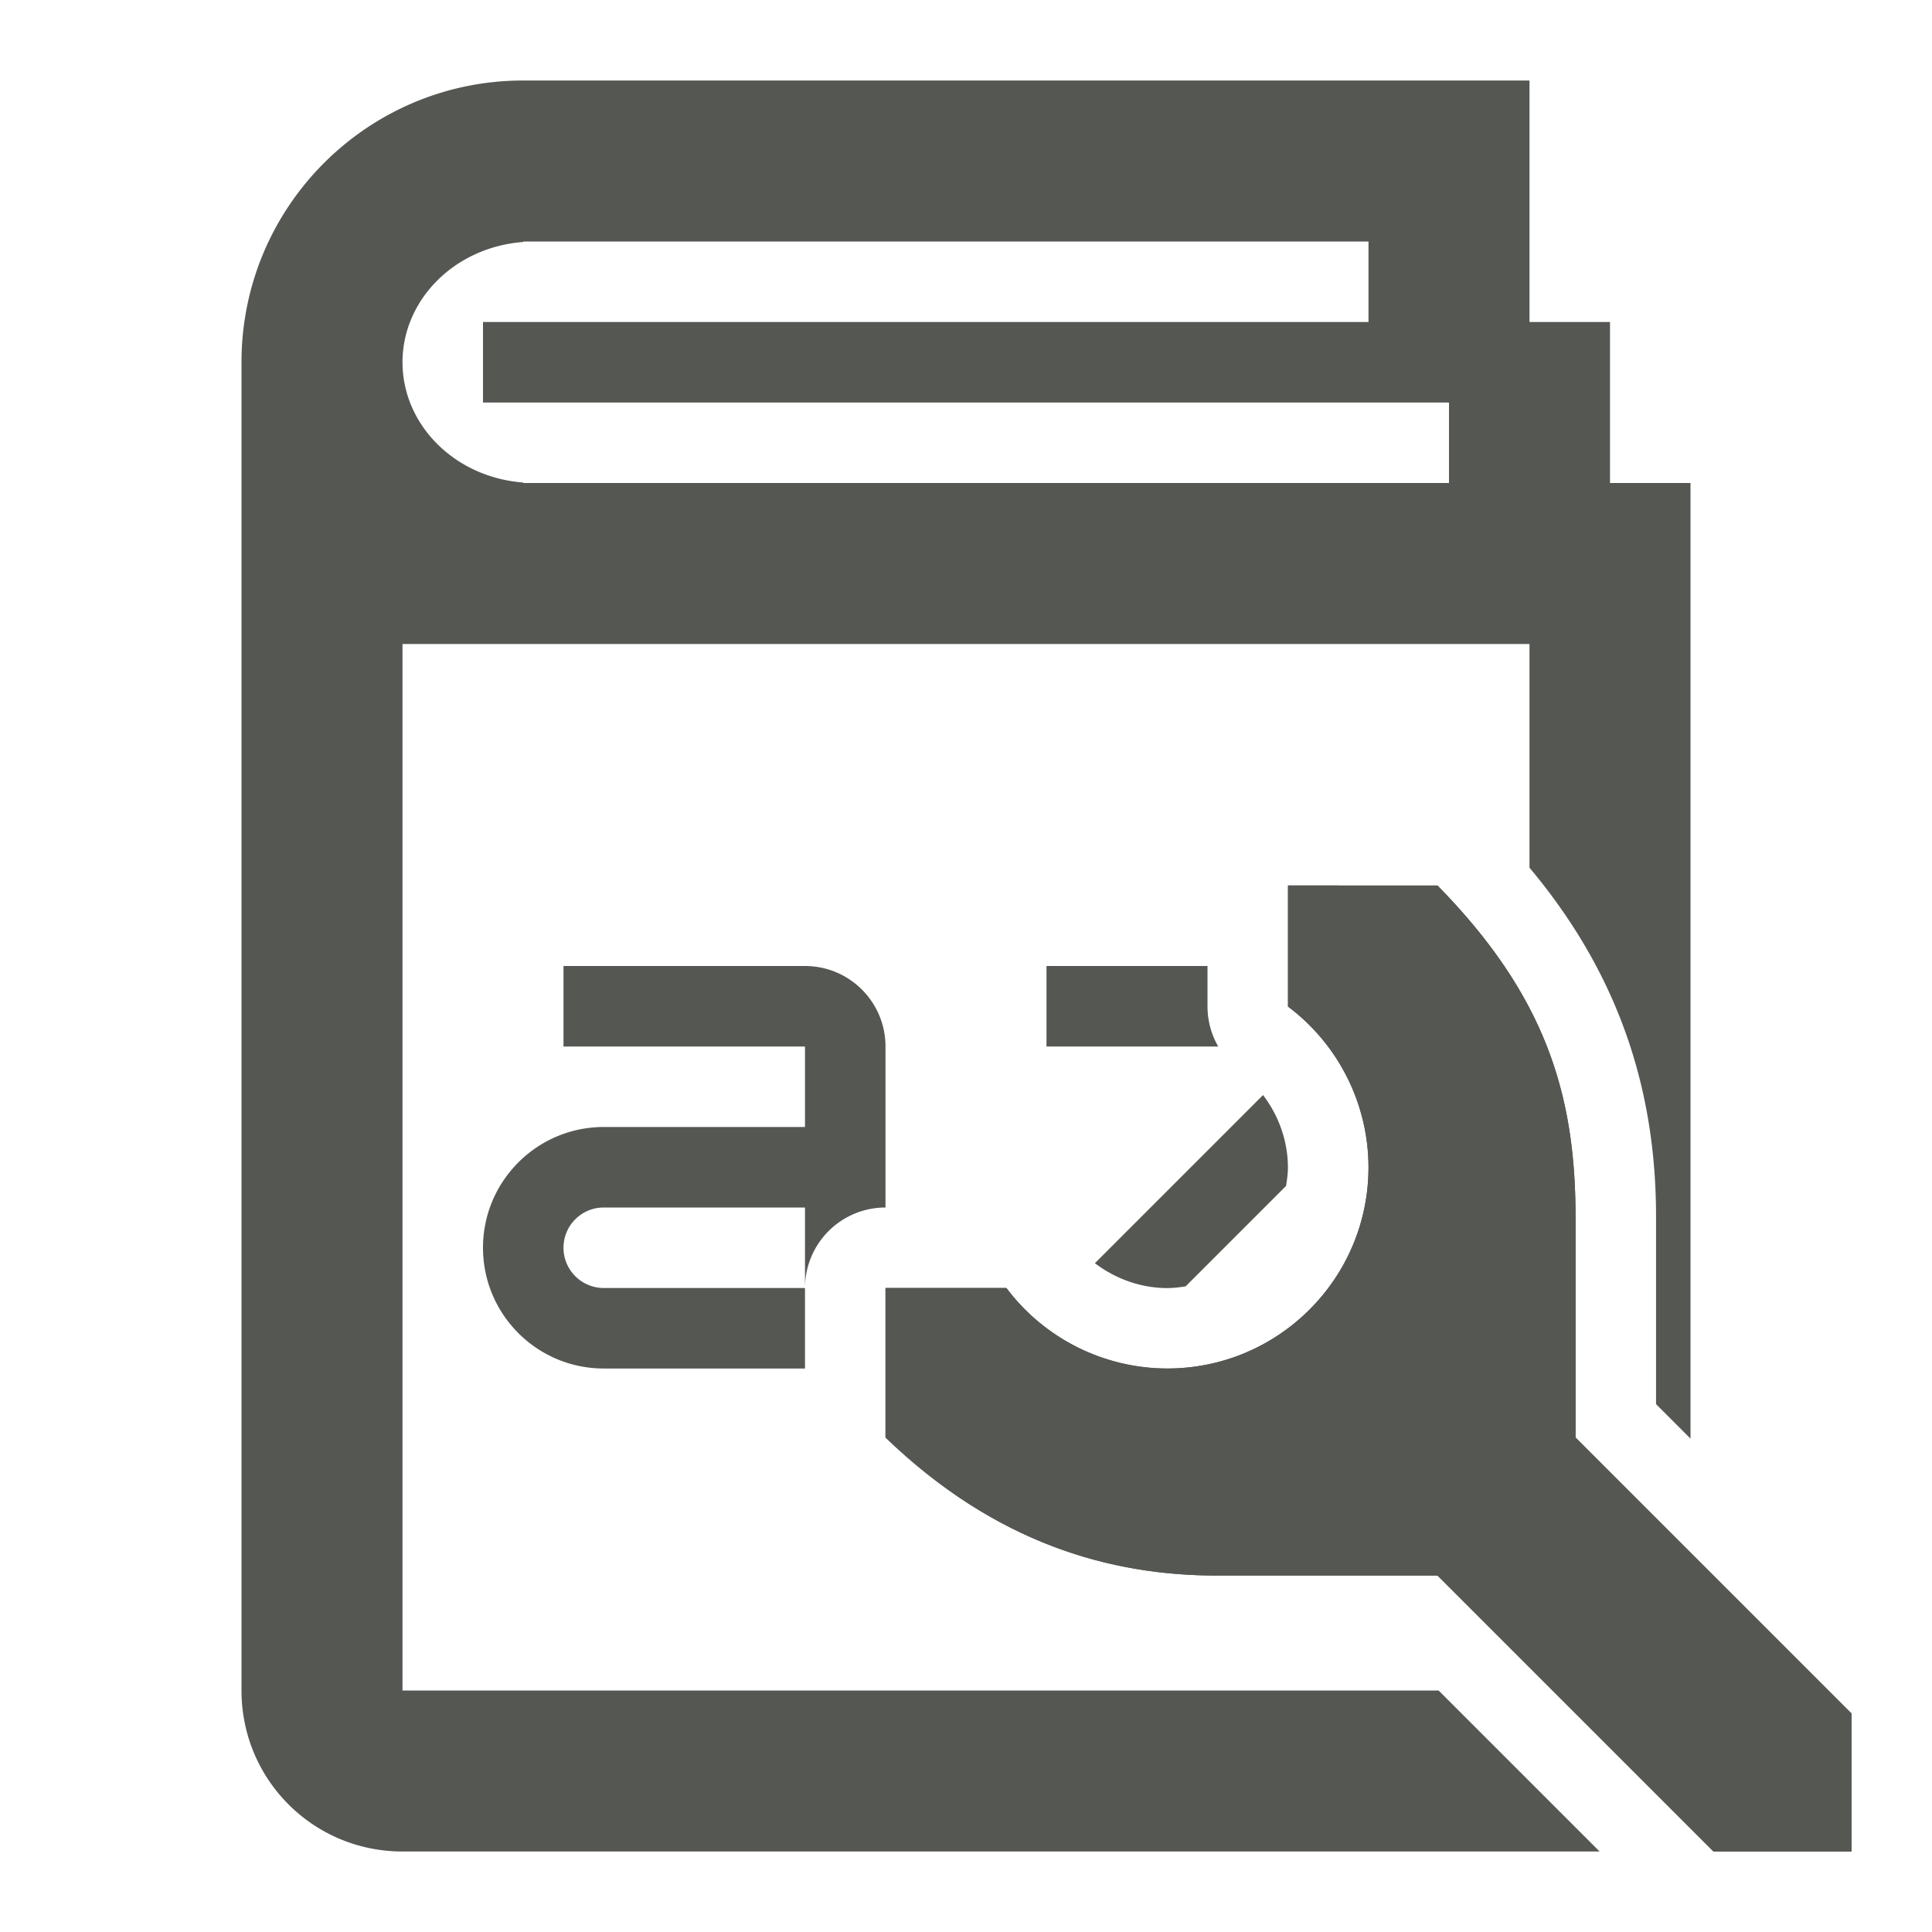 <svg viewBox="0 0 24 24" xmlns="http://www.w3.org/2000/svg"><g fill="#555753"><path d="m6.5 1c-1.931-0-3.497 1.563-3.5 3.494v.006 16.5c0 1.108.892 2 2 2h14.871l-2-2h-12.871v-13h14v2.779c1.157 1.38 1.572 2.837 1.572 4.336v2.328l.428.428v-11.871h-1v-2h-1v-3h-.465-1.535zm0 2h10.5v1h-11v1h11 1v1h-11.5v-.006c-.847-.063-1.499-.713-1.5-1.494.001-.781.653-1.431 1.5-1.494zm9.5 8v1.504c.628.471.999 1.211 1 1.996 0 1.381-1.119 2.5-2.5 2.5-.786-.001-1.526-.371-1.998-1h-1.502v1.857c1.371 1.322 2.804 1.715 4.115 1.715h2.742l3.428 3.428h1.715v-1.715l-3.428-3.428v-2.742c0-1.512-.369-2.744-1.715-4.115zm-9 1v1h3v1h-2.5c-.828 0-1.5.672-1.5 1.5s.672 1.5 1.5 1.5h2.5v-1h-2.5c-.276 0-.5-.224-.5-.5s.224-.5.5-.5h2.5v1a1 1 0 0 1 1-1v-2c0-.552-.448-1-1-1zm6 0v1h2.133a1 1 0 0 1 -.133-.496v-.504zm2.691 1.602-2.09 2.09c.257.194.568.308.898.309.079 0 .153-.01.229-.021l1.248-1.248c.011-.075.023-.15.023-.229-.001-.331-.114-.643-.309-.9z"/><circle cx="11" cy="10" opacity=".35" r="0"/><path d="m16 11v1.504c.628.471.999 1.211 1 1.996 0 1.381-1.119 2.5-2.5 2.5-.786-.001-1.526-.371-1.998-1h-1.502v1.857c1.371 1.322 2.804 1.715 4.115 1.715h2.742l3.428 3.428h1.715v-1.715l-3.428-3.428v-2.742c0-1.512-.369-2.744-1.715-4.115z"/></g></svg>